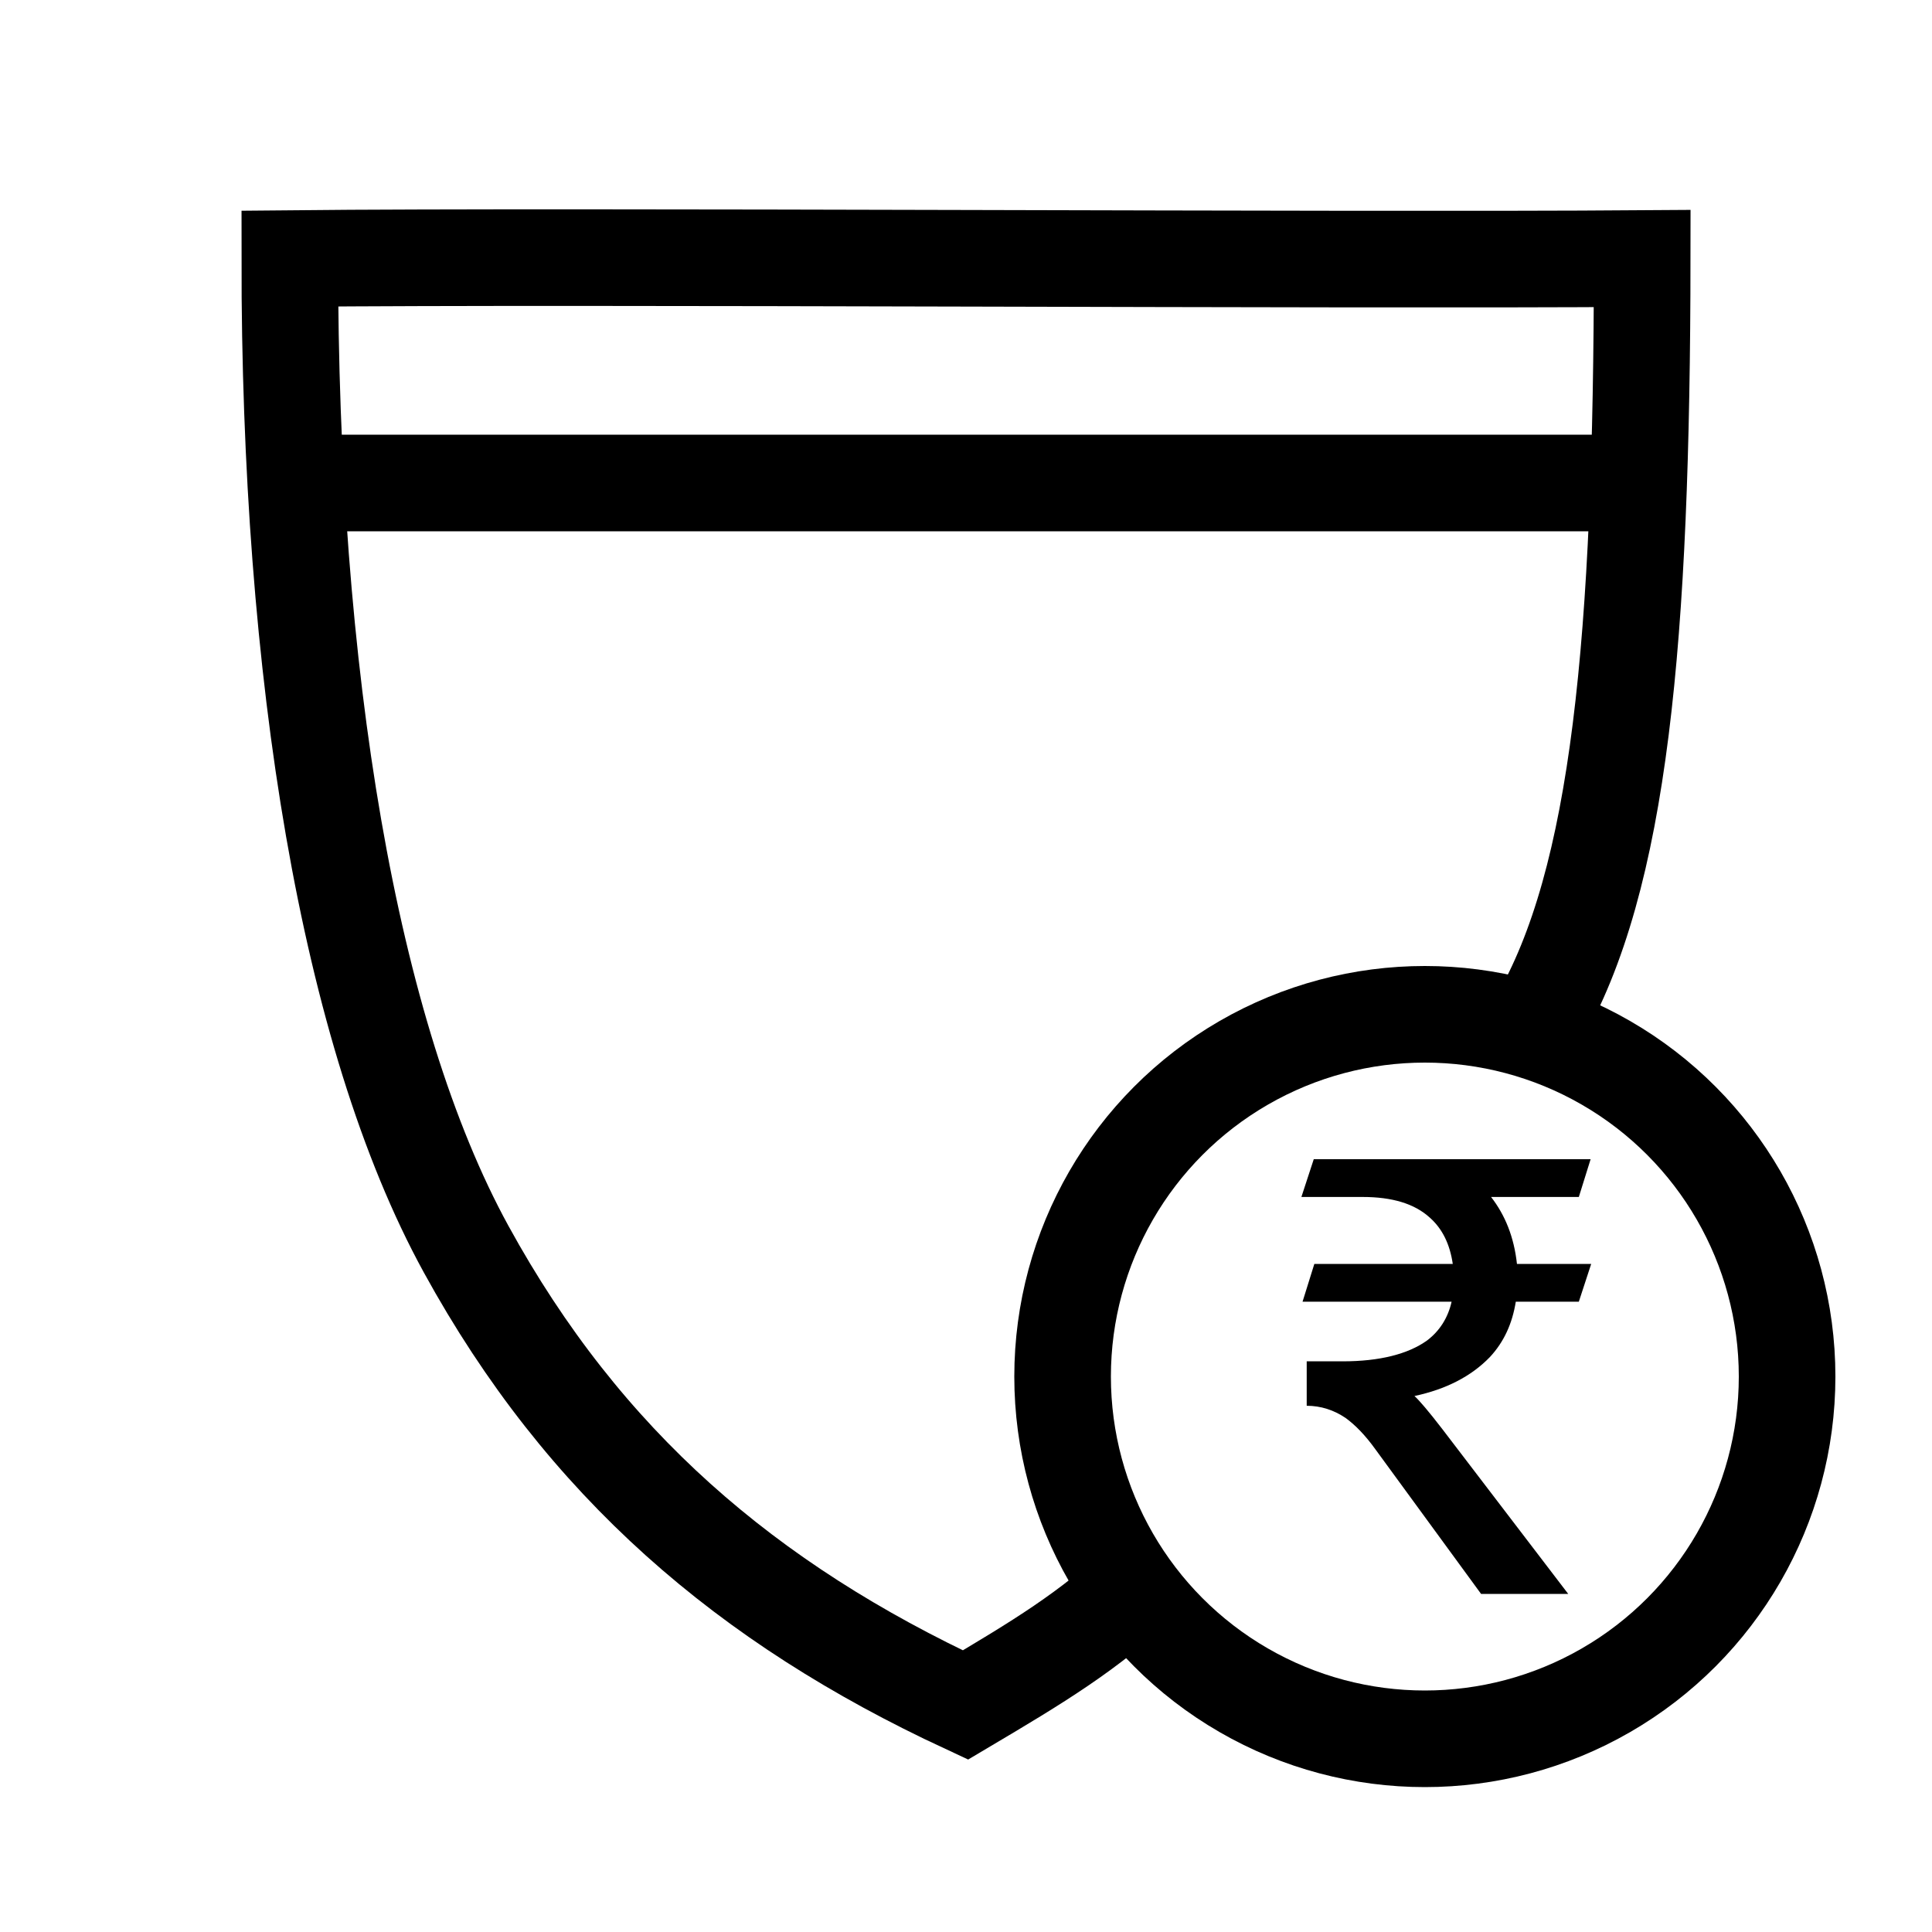 <?xml version="1.0" encoding="UTF-8"?>
<svg width="40px" height="40px" viewBox="0 0 40 40" version="1.1" xmlns="http://www.w3.org/2000/svg" xmlns:xlink="http://www.w3.org/1999/xlink">
    <!-- Generator: Sketch 54.1 (76490) - https://sketchapp.com -->
    <title>ic_payment</title>
    <desc>Created with Sketch.</desc>
    <g id="ic_payment" stroke="none" stroke-width="1" fill="none" fill-rule="evenodd">
        <g id="编组-2" transform="translate(6, 5)">
            <path d="M25.836,14.496 C27.541,17.414 27.993,22.41 28,30.281 C21.779,30.235 6.13,30.342 2.58817147e-05,30.281 C-0.006,21.727 1.21,14.224 3.65,9.773 C6.091,5.321 9.471,2.435 13.988,0.334 C15.476,1.217 16.543,1.855 17.679,2.93" id="路径" stroke="#000000" stroke-width="2" transform="translate(14, 15.317) scale(1, -1) translate(-14, -15.317) "></path>
            <rect id="矩形" fill="#000000" x="0" y="4" width="28" height="2"></rect>
            <g id="编组" transform="translate(16, 15.953)" stroke="#000000" stroke-width="2">
                <circle id="椭圆形" cx="7.5" cy="7.547" r="7.5"></circle>
            </g>
            <path d="M21.212,21.168 L24.078,21.168 C24.017,20.752 23.859,20.437 23.603,20.21 C23.285,19.92 22.822,19.782 22.212,19.782 L20.944,19.782 L21.2,19 L26.932,19 L26.688,19.782 L24.871,19.782 C25.164,20.16 25.346,20.613 25.407,21.168 L26.944,21.168 L26.688,21.95 L25.383,21.95 C25.31,22.403 25.139,22.782 24.846,23.097 C24.456,23.5 23.932,23.765 23.285,23.903 C23.383,23.992 23.578,24.218 23.859,24.584 L26.468,28 L24.664,28 L22.481,25.013 C22.273,24.723 22.066,24.508 21.859,24.357 C21.615,24.193 21.346,24.105 21.054,24.105 L21.054,23.185 L21.798,23.185 C22.566,23.185 23.151,23.034 23.542,22.756 C23.81,22.555 23.981,22.277 24.054,21.95 L20.968,21.95 L21.212,21.168 Z" id="₹" fill="#000000" fill-rule="nonzero"></path>
        </g>
    </g>
</svg>